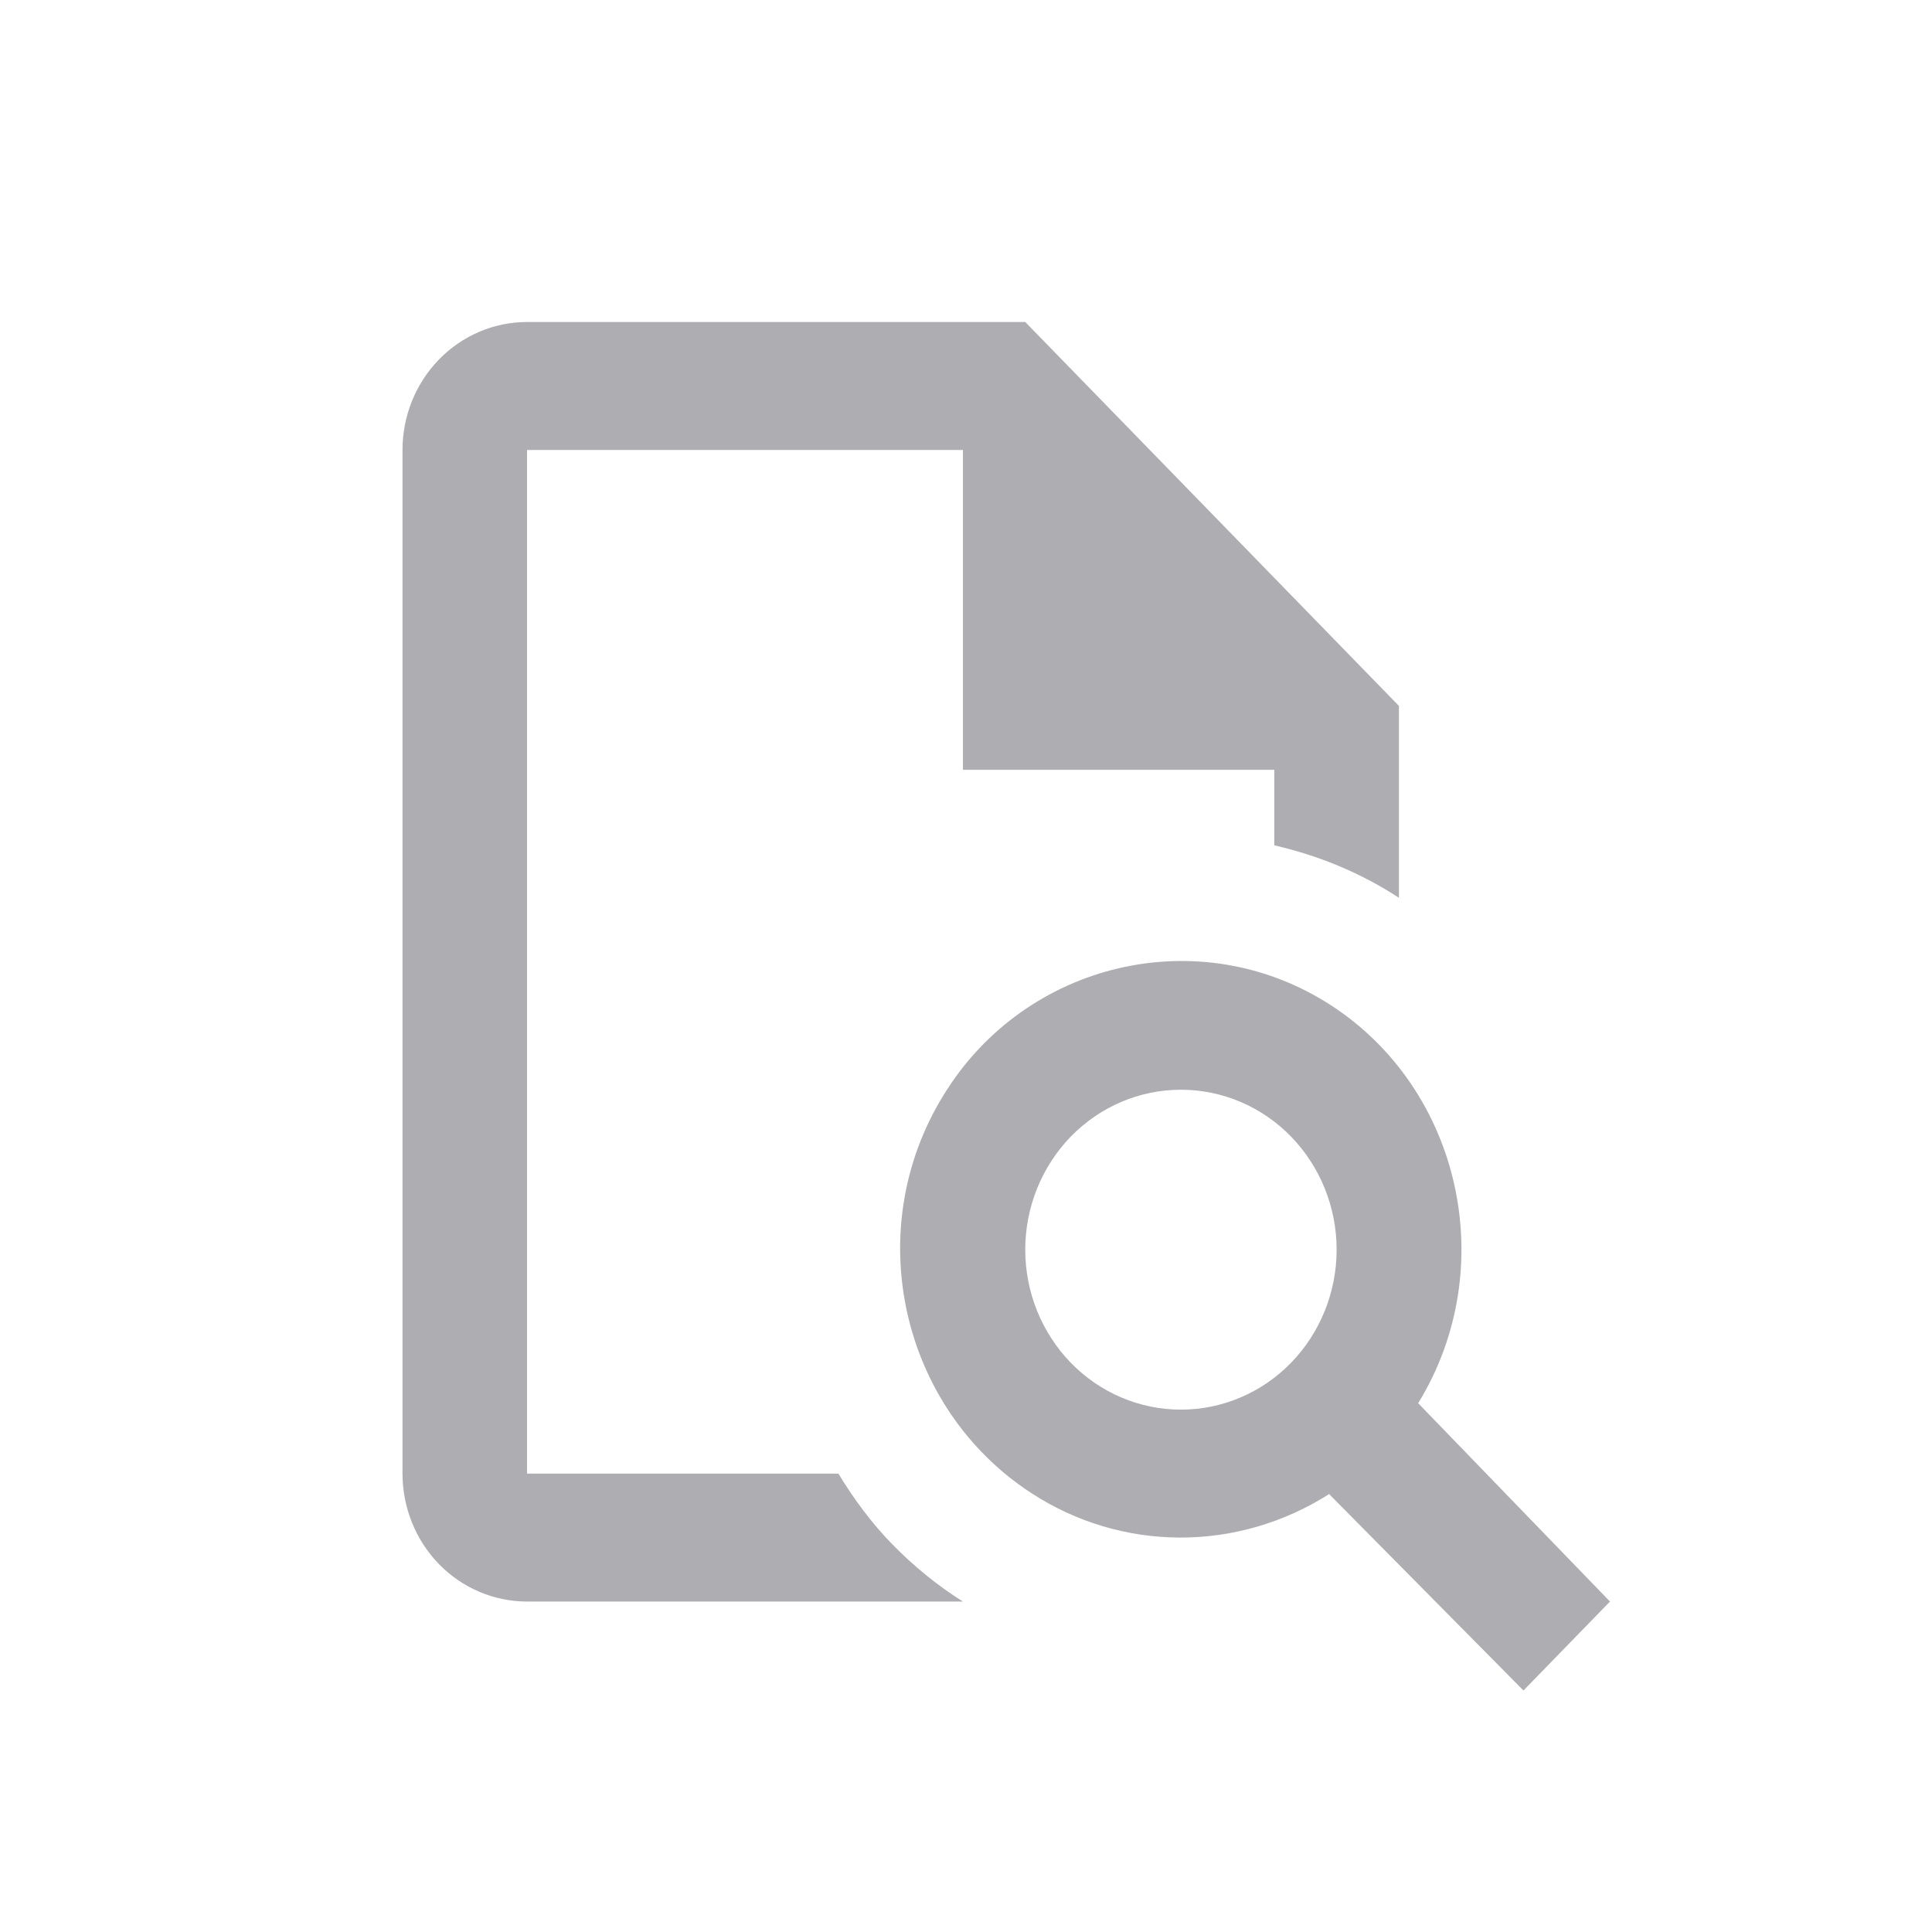 <svg width="24" height="24" viewBox="0 0 24 24" fill="none" xmlns="http://www.w3.org/2000/svg">
<path d="M12.736 4H6.547C6.137 4 5.743 4.167 5.453 4.466C5.163 4.764 5 5.168 5 5.59V18.306C5 18.727 5.163 19.132 5.453 19.43C5.743 19.728 6.137 19.895 6.547 19.895H11.962C11.645 19.697 11.344 19.45 11.081 19.18C10.825 18.918 10.609 18.624 10.415 18.306H6.547V5.59H11.962V9.563H15.83V10.501C16.38 10.628 16.906 10.843 17.378 11.153V8.769L12.736 4ZM17.617 17.431C18.646 15.755 18.151 13.537 16.534 12.488C14.902 11.431 12.736 11.948 11.723 13.601C10.686 15.278 11.189 17.487 12.806 18.544C13.935 19.283 15.374 19.283 16.511 18.56L18.925 21L20 19.895L17.617 17.431ZM14.67 17.511C14.157 17.511 13.665 17.302 13.302 16.929C12.94 16.556 12.736 16.051 12.736 15.524C12.736 14.997 12.94 14.492 13.302 14.119C13.665 13.746 14.157 13.537 14.67 13.537C15.183 13.537 15.675 13.746 16.038 14.119C16.4 14.492 16.604 14.997 16.604 15.524C16.604 16.051 16.4 16.556 16.038 16.929C15.675 17.302 15.183 17.511 14.67 17.511Z" fill="#AEAEB2"/>
</svg>

